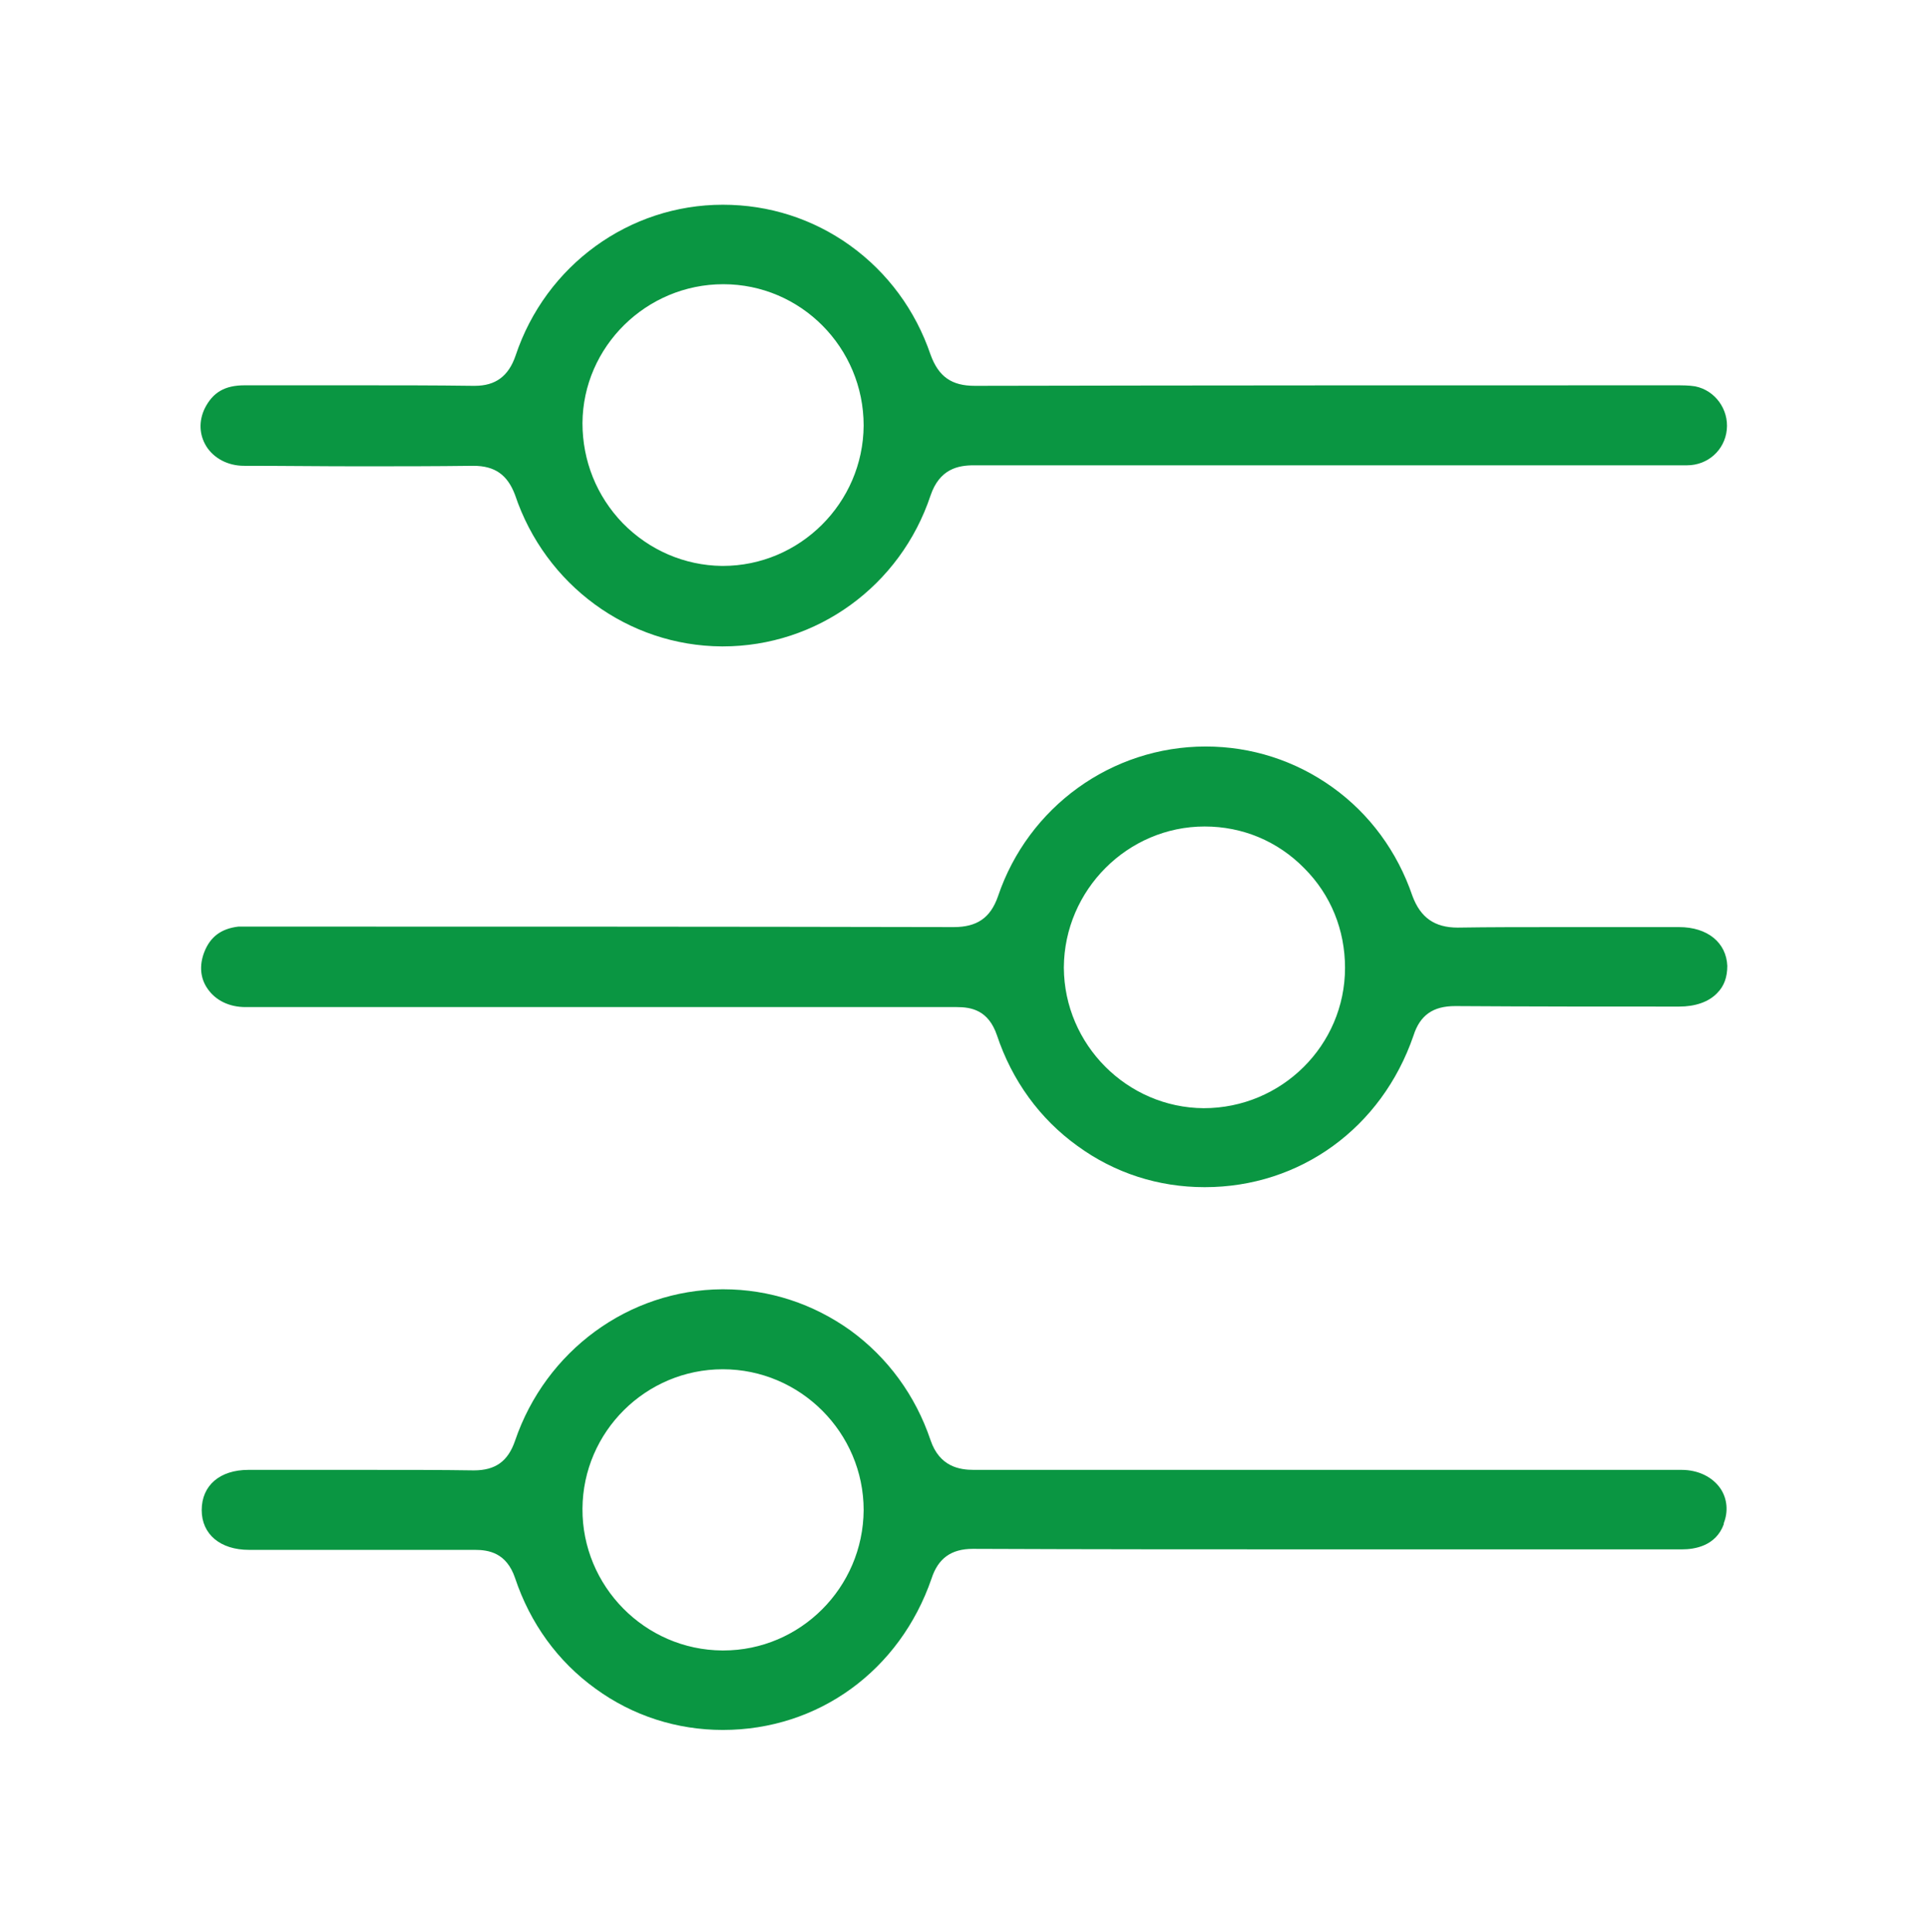 <?xml version="1.0" encoding="utf-8"?>
<!-- Generator: Adobe Illustrator 26.0.3, SVG Export Plug-In . SVG Version: 6.00 Build 0)  -->
<svg version="1.1" id="Calque_1" xmlns="http://www.w3.org/2000/svg" xmlns:xlink="http://www.w3.org/1999/xlink" x="0px" y="0px"
	 viewBox="0 0 383.3 384.1" style="enable-background:new 0 0 383.3 384.1;" xml:space="preserve">
<style type="text/css">
	.st0{fill:#0A9642;}
</style>
<g>
	<g>
		<path class="st0" d="M337,76.8c-1.2-0.2-2.6-0.2-4-0.2c-45.6,0-92.8,0-139.2,0.1c-4.6,0-7.2-1.8-8.8-6.2l0,0l0,0
			c-3-8.8-8.5-16.3-16-21.7c-7.4-5.3-16.1-8.1-25.3-8.1c-18.6,0-35.2,12-41.2,30c-1.4,4.1-4,6-8.1,6c-0.2,0-0.3,0-0.5,0
			c-7.5-0.1-15.2-0.1-22.6-0.1c-7.4,0-15.1,0-22.7,0c-3.9,0-6.3,1.4-7.9,4.6c-1.2,2.5-1.1,5.2,0.3,7.5c1.5,2.4,4.3,3.9,7.5,3.9
			c7.6,0,15.2,0.1,22.8,0.1s15.2,0,22.8-0.1c4.3,0,6.8,1.8,8.3,5.8l0,0l0,0c6,17.9,22.5,30,41.1,30.1h0.2c18.7,0,35.3-12,41.3-30
			c1.8-5.3,5.5-6,8.6-6c7.1,0,14.8,0,23.6,0c7.9,0,15.7,0,23.5,0c7.9,0,15.7,0,23.6,0h21.3c5.5,0,11.1,0,16.6,0c5.5,0,11.1,0,16.6,0
			c6.2,0,11.6,0,16.6,0c4.1,0,7.5-3,7.9-7.1C343.7,81.4,341,77.6,337,76.8z M143.7,112.5h-0.2c-7.4-0.1-14.4-3.1-19.7-8.5
			c-5.2-5.4-8-12.4-8-19.9c0.1-15.2,12.7-27.6,28-27.6c15.4,0,27.9,12.6,27.9,28.1C171.6,100,159,112.5,143.7,112.5z"/>
	</g>
	<g>
		<path class="st0" d="M333.8,184.3c-3.7,0-7.3,0-11,0c-3.7,0-7.4,0-11,0c-8.9,0-15.7,0-22,0.1h0c-4.6,0-7.4-2-9-6.3
			c-3-8.8-8.5-16.3-15.9-21.6c-7.4-5.3-16.1-8.1-25.2-8.1c-18.7,0-35.3,12-41.3,29.8l0,0l0,0c-1.5,4.3-4.2,6.1-8.8,6.1
			c-46.3-0.1-93.3-0.1-138.8-0.1c-0.4,0-0.9,0-1.3,0c-0.4,0-0.8,0-1.2,0c-0.3,0-0.6,0-0.9,0c-3.4,0.4-5.6,2-6.8,5.1
			c-1,2.6-0.8,5.2,0.7,7.3c1.6,2.3,4.3,3.6,7.5,3.6c7,0,14.7,0,23.4,0c7.8,0,15.6,0,23.5,0c7.8,0,15.6,0,23.4,0h71.1
			c2.9,0,6.3,0.6,8,5.6c3,9,8.5,16.6,16,22c7.4,5.4,16.1,8.2,25.3,8.2c19,0,35.2-11.8,41.5-30.1c1.3-4.1,3.9-5.9,8.3-5.9
			c14.8,0.1,29.9,0.1,44.5,0.1c3.2,0,5.9-0.9,7.6-2.7c1.4-1.4,2-3.2,2-5.4C343.2,187.4,339.5,184.3,333.8,184.3z M239.3,220.3
			L239.3,220.3c-15.2-0.1-27.7-12.6-27.8-27.9v-0.1c0.1-15.4,12.7-28,28-28c7.5,0,14.5,2.9,19.8,8.3c5.3,5.3,8.1,12.3,8.1,19.8
			C267.4,207.8,254.8,220.3,239.3,220.3z"/>
	</g>
	<g>
		<path class="st0" d="M342.1,296c-1.6-2.4-4.5-3.8-7.8-3.8H193.6c-2.8,0-6.8-0.6-8.6-5.9c-3-8.9-8.5-16.4-15.9-21.8
			c-7.4-5.3-16.1-8.2-25.3-8.2h-0.2c-18.6,0.1-35.1,12.2-41.2,30.1c-1.4,4.1-3.9,5.9-8.2,5.9h0c-6.5-0.1-13.4-0.1-22.4-0.1
			c-3.7,0-7.5,0-11.2,0c-3.8,0-7.5,0-11.2,0c-5.7,0-9.3,3.1-9.3,8c0,4.8,3.7,7.9,9.4,7.9h44.9c2.8,0,6.3,0.6,8,5.6
			c3,9,8.5,16.6,16,22c7.4,5.4,16.2,8.2,25.3,8.2c19,0,35.2-11.8,41.5-30.1c1.3-4,3.9-5.9,8.2-5.9c23.6,0.1,47.5,0.1,70.7,0.1h70.3
			c2.4,0,6.7-0.6,8.3-5l0-0.1l0-0.1C343.6,300.5,343.4,298,342.1,296z M143.8,328.1h-0.2c-15.4-0.1-27.9-12.8-27.8-28.2
			c0.1-15.3,12.6-27.7,27.9-27.7c15.4,0,28,12.6,28,28C171.6,315.6,159.1,328.1,143.8,328.1z"/>
	</g>
</g>
</svg>
